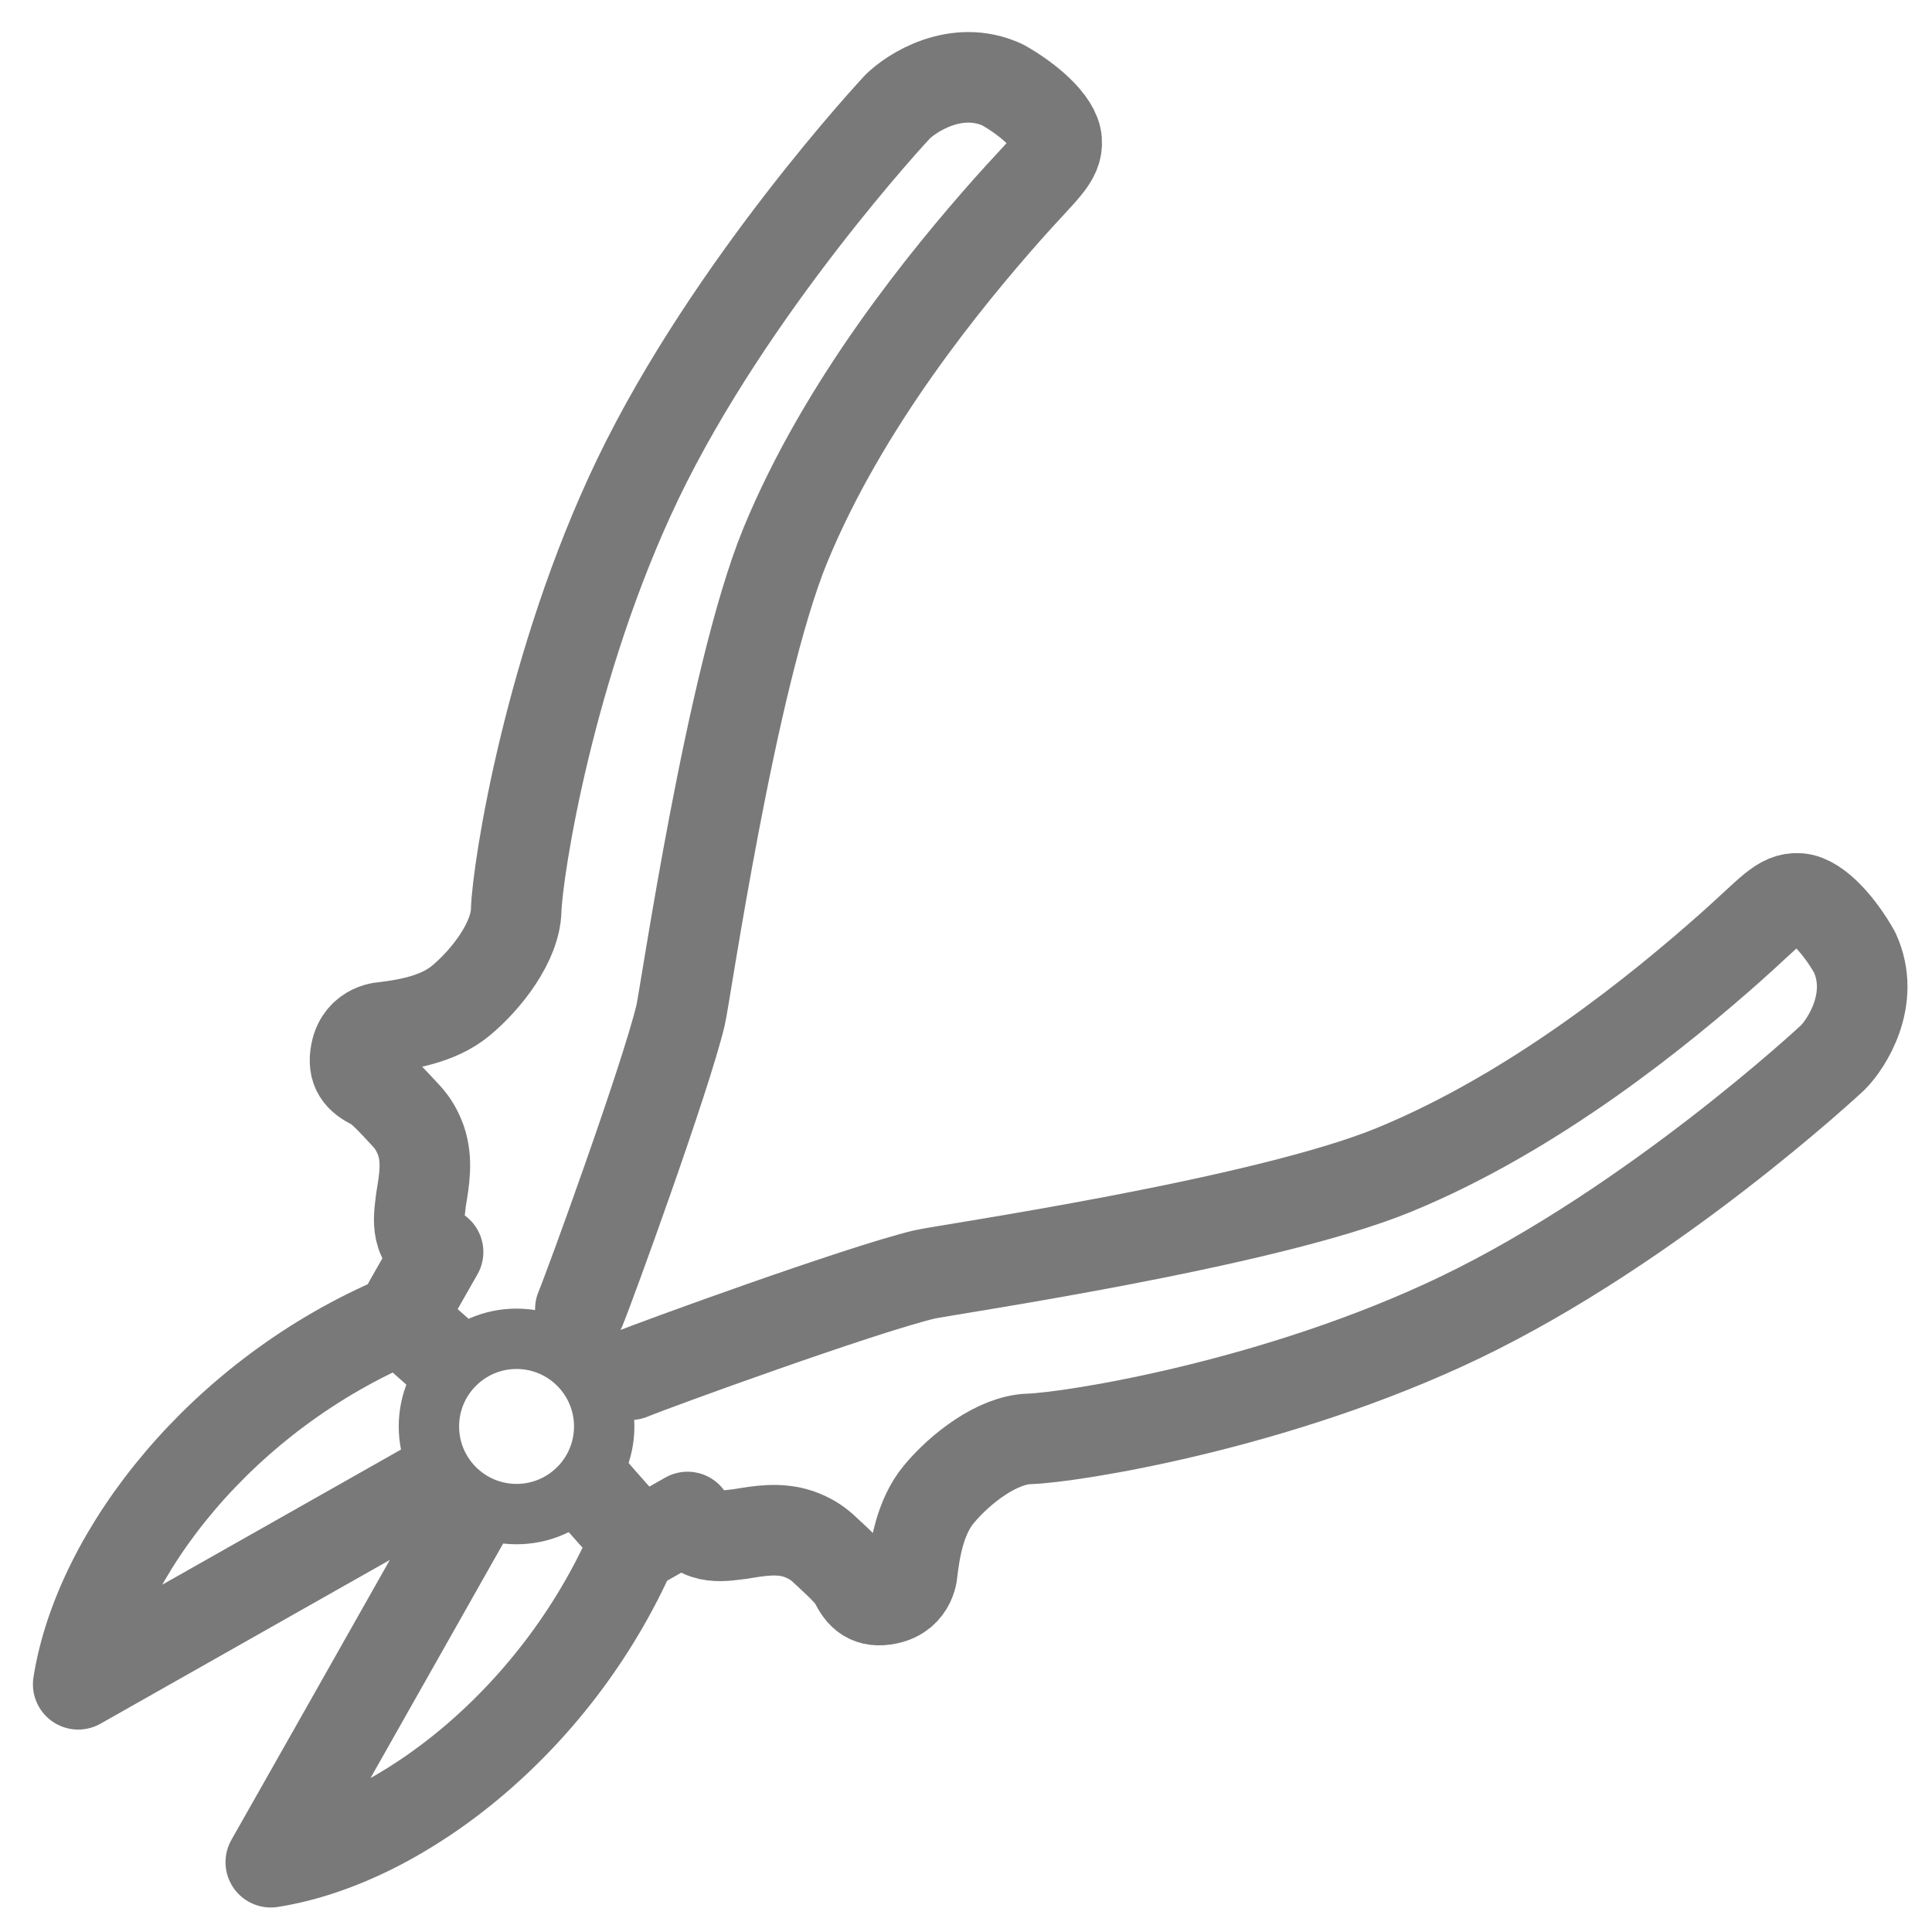 <?xml version="1.0" encoding="UTF-8"?>
<!DOCTYPE svg PUBLIC "-//W3C//DTD SVG 1.1//EN" "http://www.w3.org/Graphics/SVG/1.1/DTD/svg11.dtd">
<svg version="1.1" xmlns="http://www.w3.org/2000/svg" xmlns:xlink="http://www.w3.org/1999/xlink" x="0" y="0" width="256" height="256" viewBox="0, 0, 256, 256">
  <g id="レイヤー_1">
    <path d="M54.203,172.65 L58.047,165.897 C54.693,164.421 55.63,160.66 55.789,158.943 C56.217,156.401 56.676,153.759 55.784,151.144 C55.295,149.785 54.686,148.802 53.898,147.933 C51.767,145.616 50.548,144.339 49.541,143.758 C47.656,142.871 46.68,141.764 47.16,139.416 C47.837,136.109 50.972,136.098 50.972,136.098 C53.416,135.78 57.958,135.188 61.065,132.59 C64.523,129.723 68.282,124.775 68.396,120.636 C68.572,115.094 72.826,87.875 84.467,63.579 C96.848,37.807 118.721,14.364 118.925,14.147 C120.694,12.379 126.652,8.398 132.848,11.244 C136.191,13.116 139.84,16.201 140.01,18.636 C140.18,21.07 138.256,22.361 133.492,27.739 C125.447,36.821 111.781,53.451 104.047,72.28 C96.877,89.739 90.788,132.01 90.178,134.537 C88.18,142.894 78.162,170.445 76.903,173.447" fill-opacity="0" stroke="#797979" stroke-width="12" stroke-linecap="round" stroke-linejoin="round"/>
    <path d="M68.447,200.624 C62.033,200.624 56.834,195.425 56.834,189.011 C56.834,182.598 62.033,177.398 68.447,177.398 C74.861,177.398 80.06,182.598 80.06,189.011 C80.06,195.425 74.861,200.624 68.447,200.624 z" fill-opacity="0" stroke="#797979" stroke-width="8"/>
    <path d="M77.112,195.834 C77.112,195.834 79.604,198.892 84.282,203.949 C74.304,227.711 53.255,244.02 35.881,246.752 C35.881,246.752 51.228,219.68 55.494,212.099 C58.227,207.243 62.481,199.754 62.481,199.754" fill-opacity="0" stroke="#797979" stroke-width="12" stroke-linejoin="round"/>
    <path d="M84.35,204.855 L91.103,201.01 C92.579,204.365 96.34,203.427 98.057,203.269 C100.599,202.84 103.241,202.381 105.856,203.274 C107.215,203.762 108.198,204.372 109.067,205.16 C111.384,207.29 112.661,208.51 113.242,209.516 C114.129,211.402 115.236,212.378 117.584,211.897 C120.891,211.221 120.902,208.085 120.902,208.085 C121.22,205.642 121.812,201.1 124.41,197.993 C127.277,194.534 132.225,190.776 136.364,190.661 C141.906,190.485 169.125,186.232 193.421,174.591 C219.193,162.21 242.636,140.337 242.853,140.133 C244.621,138.364 248.602,132.406 245.756,126.21 C243.884,122.867 240.799,119.218 238.364,119.048 C235.93,118.878 234.639,120.801 229.261,125.566 C220.179,133.611 203.549,147.277 184.72,155.01 C167.261,162.181 124.99,168.269 122.463,168.88 C114.106,170.878 86.555,180.896 83.553,182.154" fill-opacity="0" stroke="#797979" stroke-width="12" stroke-linecap="round" stroke-linejoin="round"/>
    <path d="M61.281,181.946 C61.281,181.946 58.223,179.454 53.165,174.776 C29.403,184.754 13.095,205.803 10.363,223.177 L57.36,196.577" fill-opacity="0" stroke="#797979" stroke-width="12" stroke-linejoin="round"/>
  </g>
</svg>
